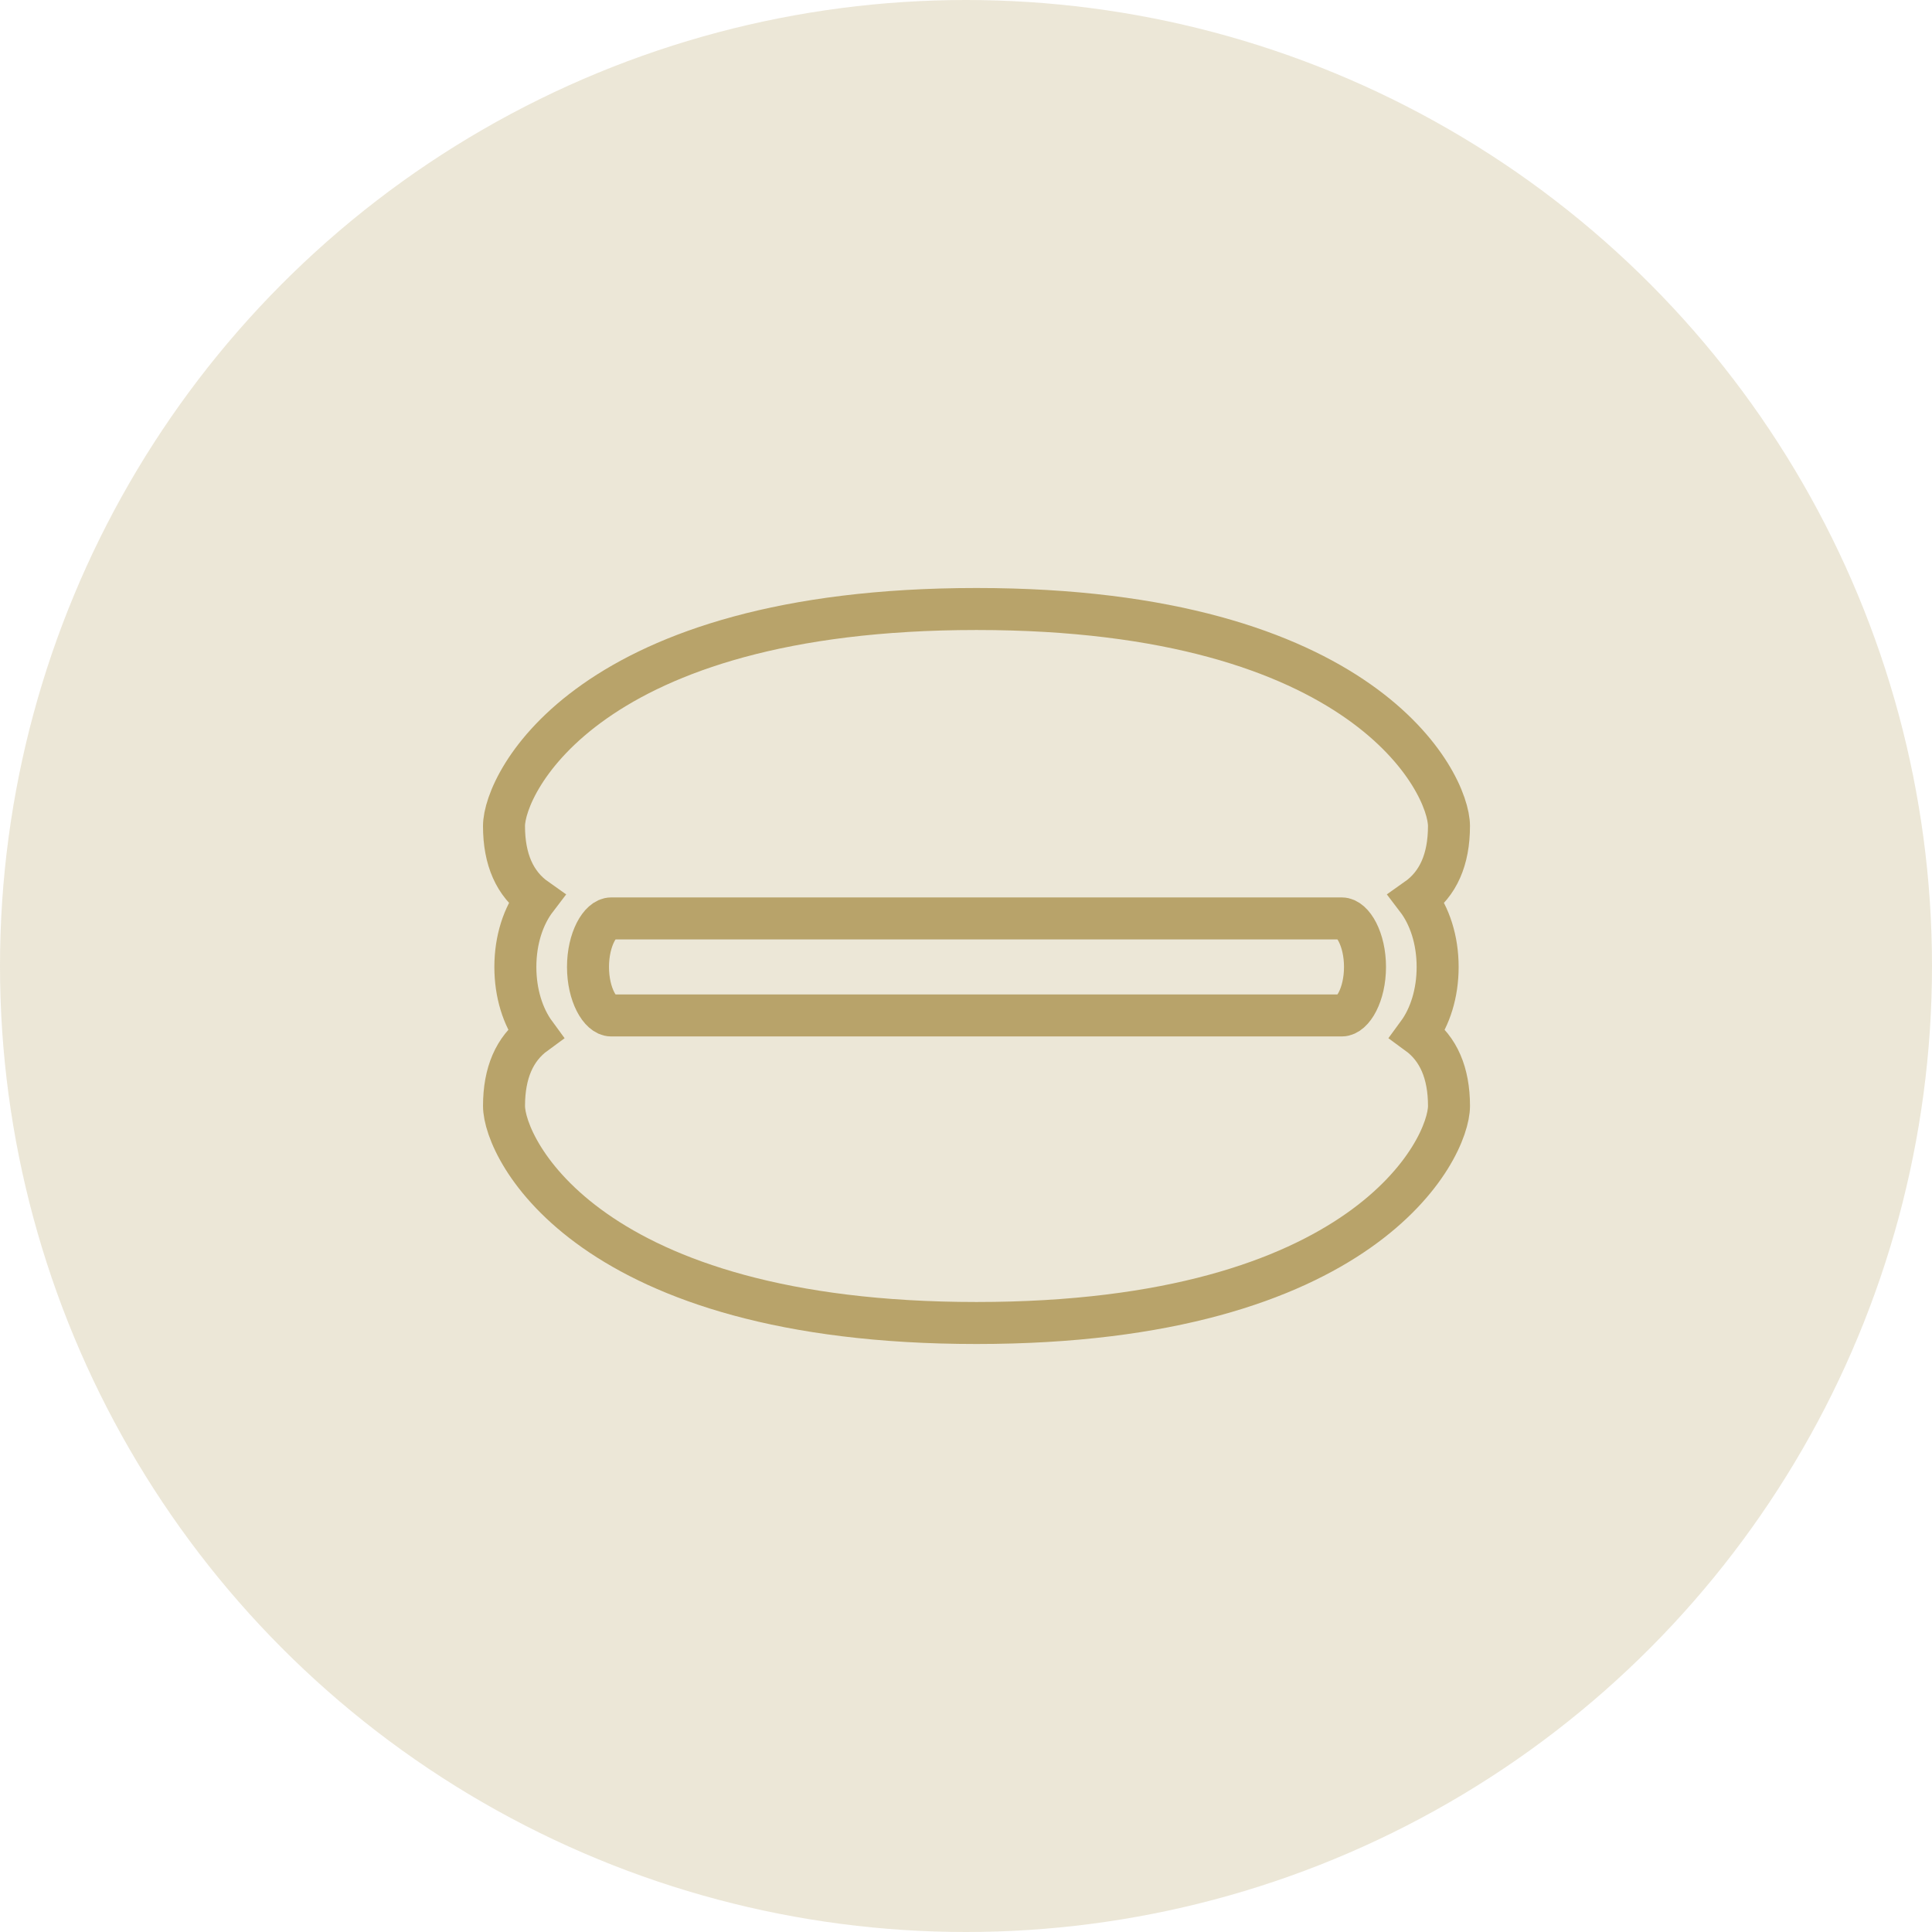 <?xml version="1.0" encoding="UTF-8"?>
<svg width="92px" height="92px" viewBox="0 0 92 92" version="1.1" xmlns="http://www.w3.org/2000/svg" xmlns:xlink="http://www.w3.org/1999/xlink">
    <!-- Generator: Sketch 62 (91390) - https://sketch.com -->
    <title>Group 11</title>
    <desc>Created with Sketch.</desc>
    <g id="final" stroke="none" stroke-width="1" fill="none" fill-rule="evenodd">
        <g id="Очистить-" transform="translate(-674, -361)">
            <g id="Group-11" transform="translate(674, 361)">
                <circle id="Oval" fill-opacity="0.269" fill="#B8A36A" cx="46" cy="46" r="46"></circle>
                <g id="Shape-2" transform="translate(24, 29)" fill-rule="nonzero" stroke="#B8A36A" stroke-width="2">
                    <path d="M43.513,20.222 C44.099,19.423 44.459,18.304 44.459,17.046 C44.459,15.755 44.079,14.613 43.465,13.809 C44.48,13.094 44.999,11.934 44.999,10.336 C44.999,8.285 40.995,0 22.501,0 C4.004,0 0,8.285 0,10.336 C0,11.934 0.52,13.094 1.535,13.809 C0.921,14.613 0.541,15.755 0.541,17.046 C0.541,18.304 0.901,19.423 1.487,20.222 C0.502,20.94 0.001,22.091 0.001,23.664 C0.001,25.715 4.005,34 22.501,34 C40.996,34 45,25.715 45,23.664 C44.999,22.09 44.498,20.941 43.513,20.222 Z M5.101,19.354 C4.581,19.354 4,18.367 4,17.045 C4,15.723 4.581,14.735 5.101,14.735 L39.899,14.735 C40.419,14.735 41,15.723 41,17.045 C41,18.367 40.419,19.354 39.899,19.354 L5.101,19.354 Z" id="Shape"></path>
                </g>
            </g>
        </g>
    </g>
</svg>